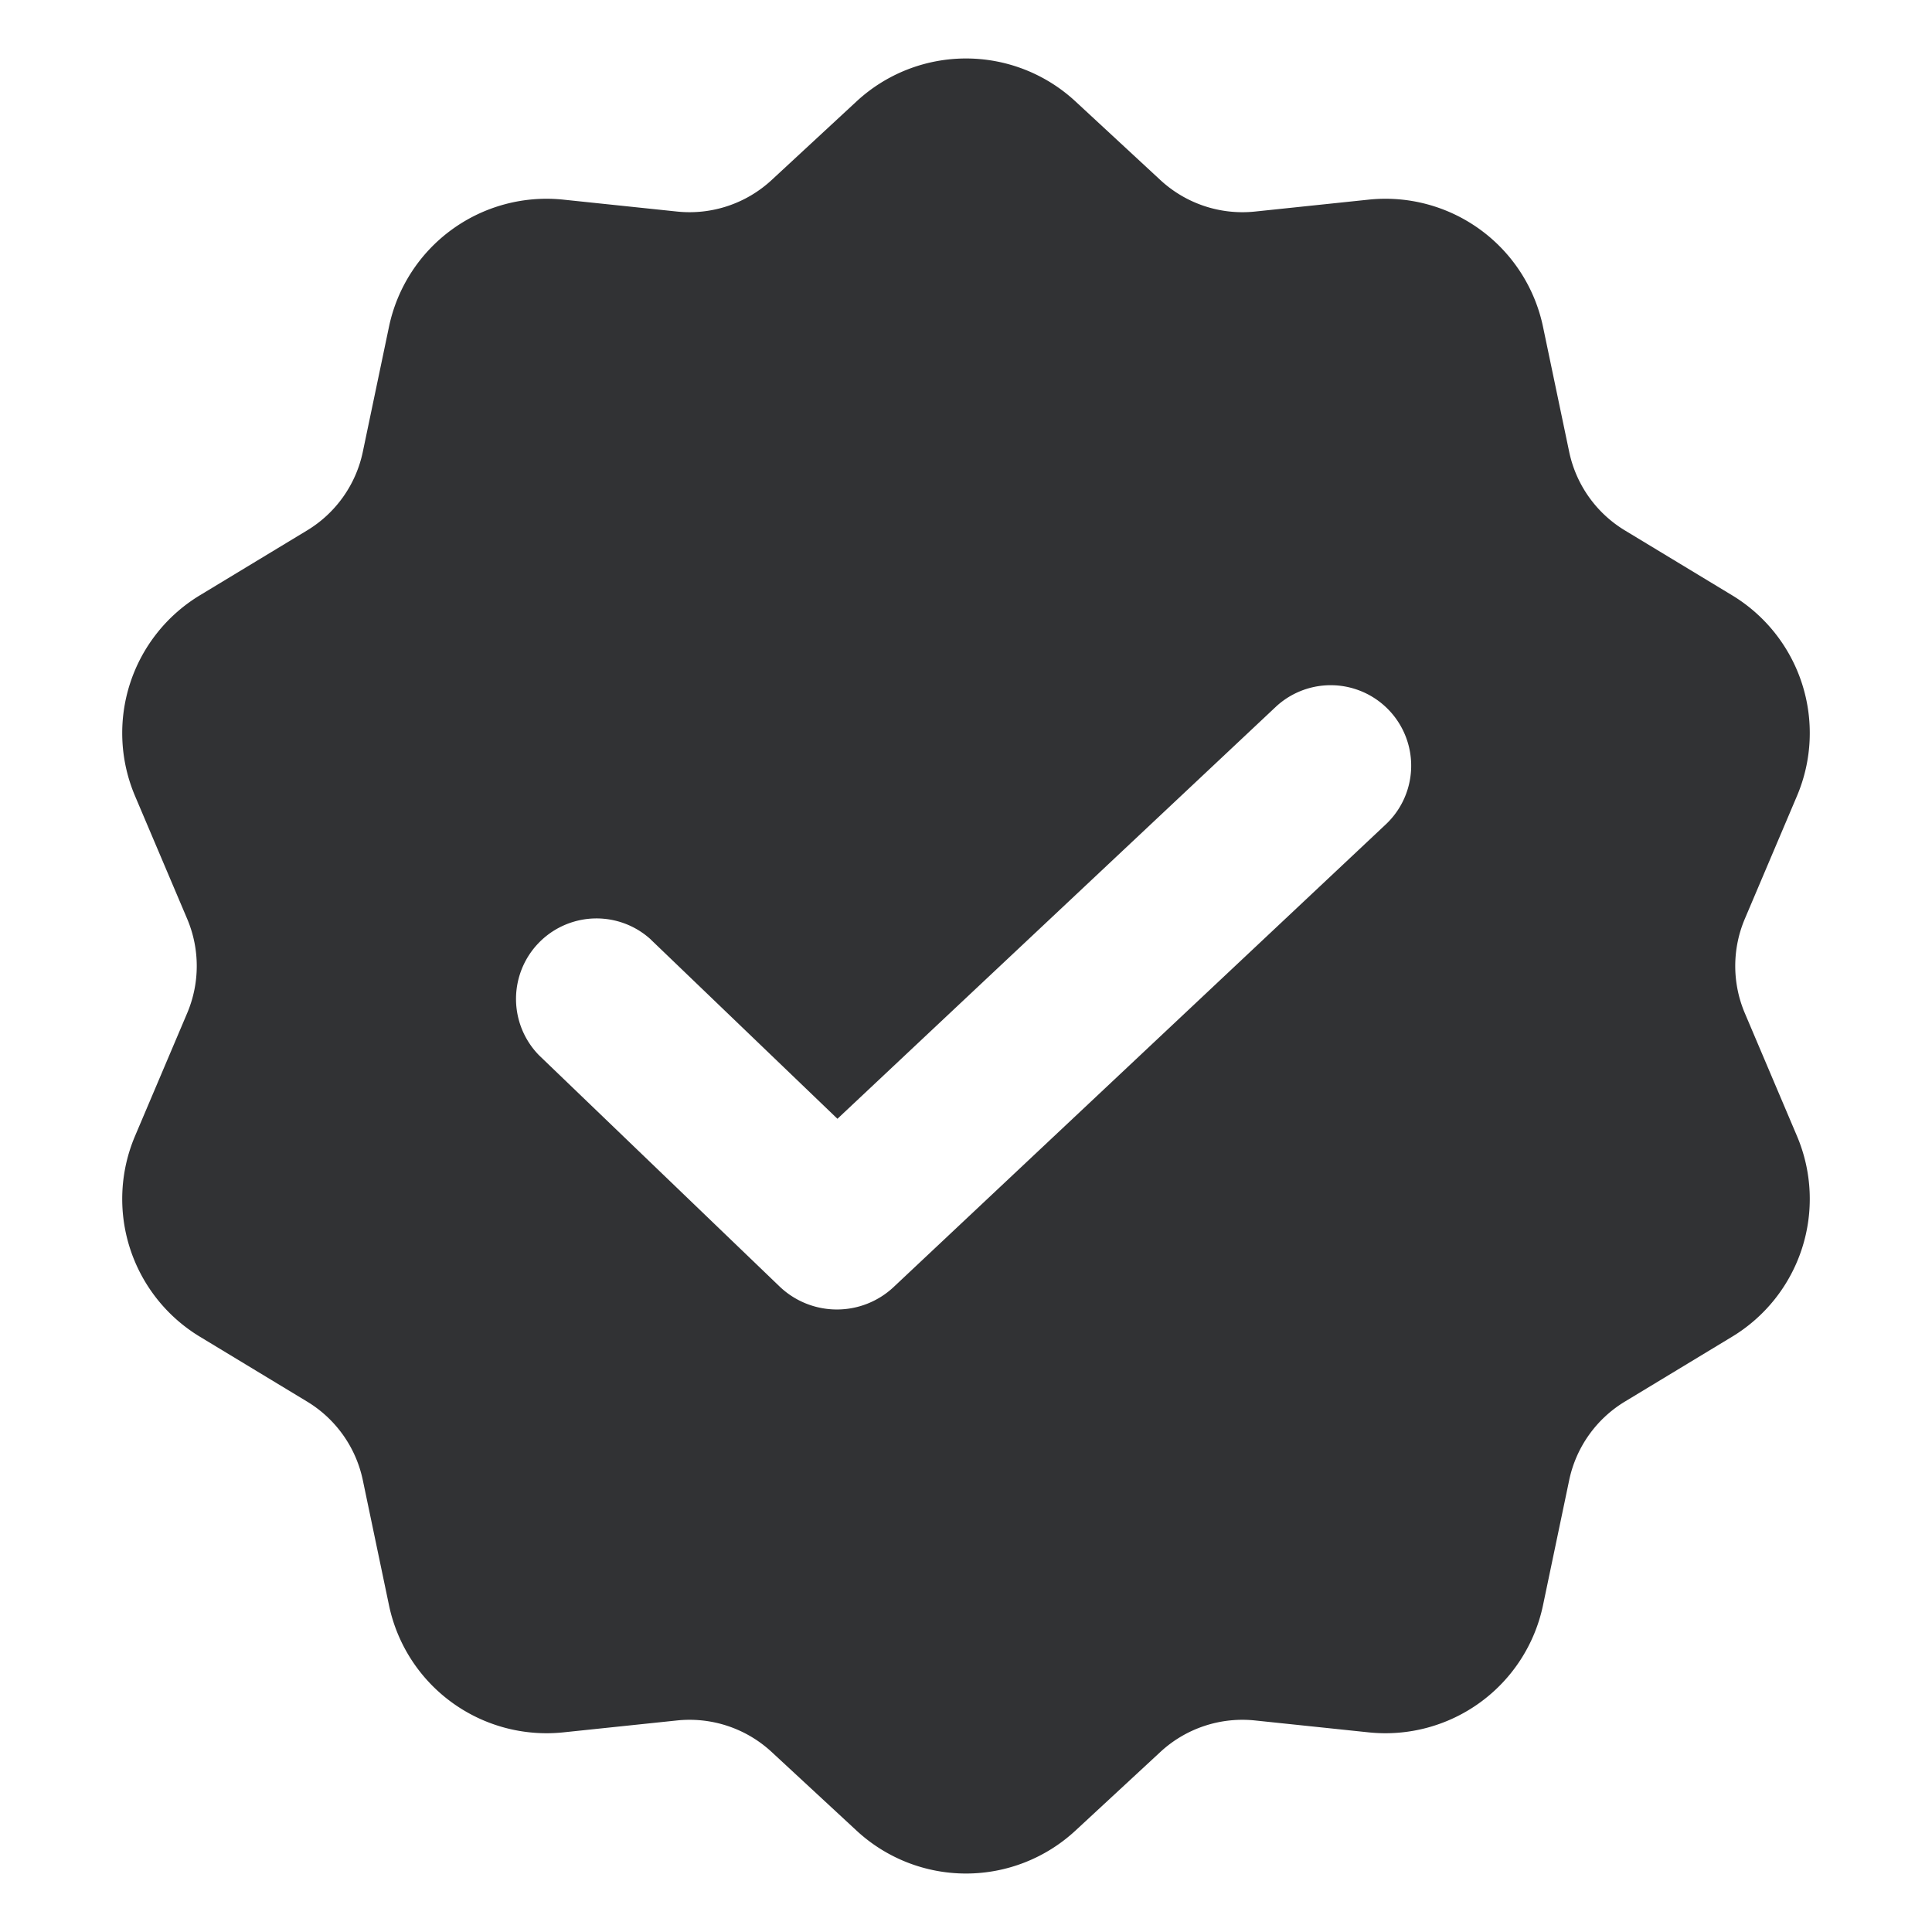 <svg xmlns="http://www.w3.org/2000/svg" width="24" height="24" fill="none" viewBox="0 0 24 24"><path fill="#313234" fill-rule="evenodd" d="M13.36 1.26a2 2 0 0 0-2.72 0l-1.054.976a1.5 1.5 0 0 1-1.175.392L6.998 2.48a2 2 0 0 0-2.166 1.58l-.325 1.553a1.5 1.5 0 0 1-.692.976l-1.332.806a2 2 0 0 0-.806 2.492l.648 1.527a1.5 1.5 0 0 1 0 1.172l-.648 1.527a2 2 0 0 0 .806 2.492l1.332.806a1.5 1.5 0 0 1 .692.976l.325 1.553a2 2 0 0 0 2.166 1.58l1.413-.148a1.5 1.5 0 0 1 1.175.392l1.055.977a2 2 0 0 0 2.718 0l1.055-.977a1.5 1.5 0 0 1 1.175-.392l1.413.148a2 2 0 0 0 2.166-1.58l.325-1.553a1.5 1.5 0 0 1 .692-.976l1.332-.806a2 2 0 0 0 .806-2.492l-.648-1.527a1.5 1.5 0 0 1 0-1.172l.648-1.527a2 2 0 0 0-.806-2.492l-1.332-.806a1.5 1.5 0 0 1-.692-.976l-.325-1.553a2 2 0 0 0-2.166-1.58l-1.412.148a1.5 1.5 0 0 1-1.176-.392zM8.083 11.67l2.32 2.228 5.448-5.12a1 1 0 0 1 1.37 1.457L11.1 15.989a1.03 1.03 0 0 1-1.416-.008L6.7 13.113a1 1 0 0 1 1.385-1.442" clip-rule="evenodd"/></svg>